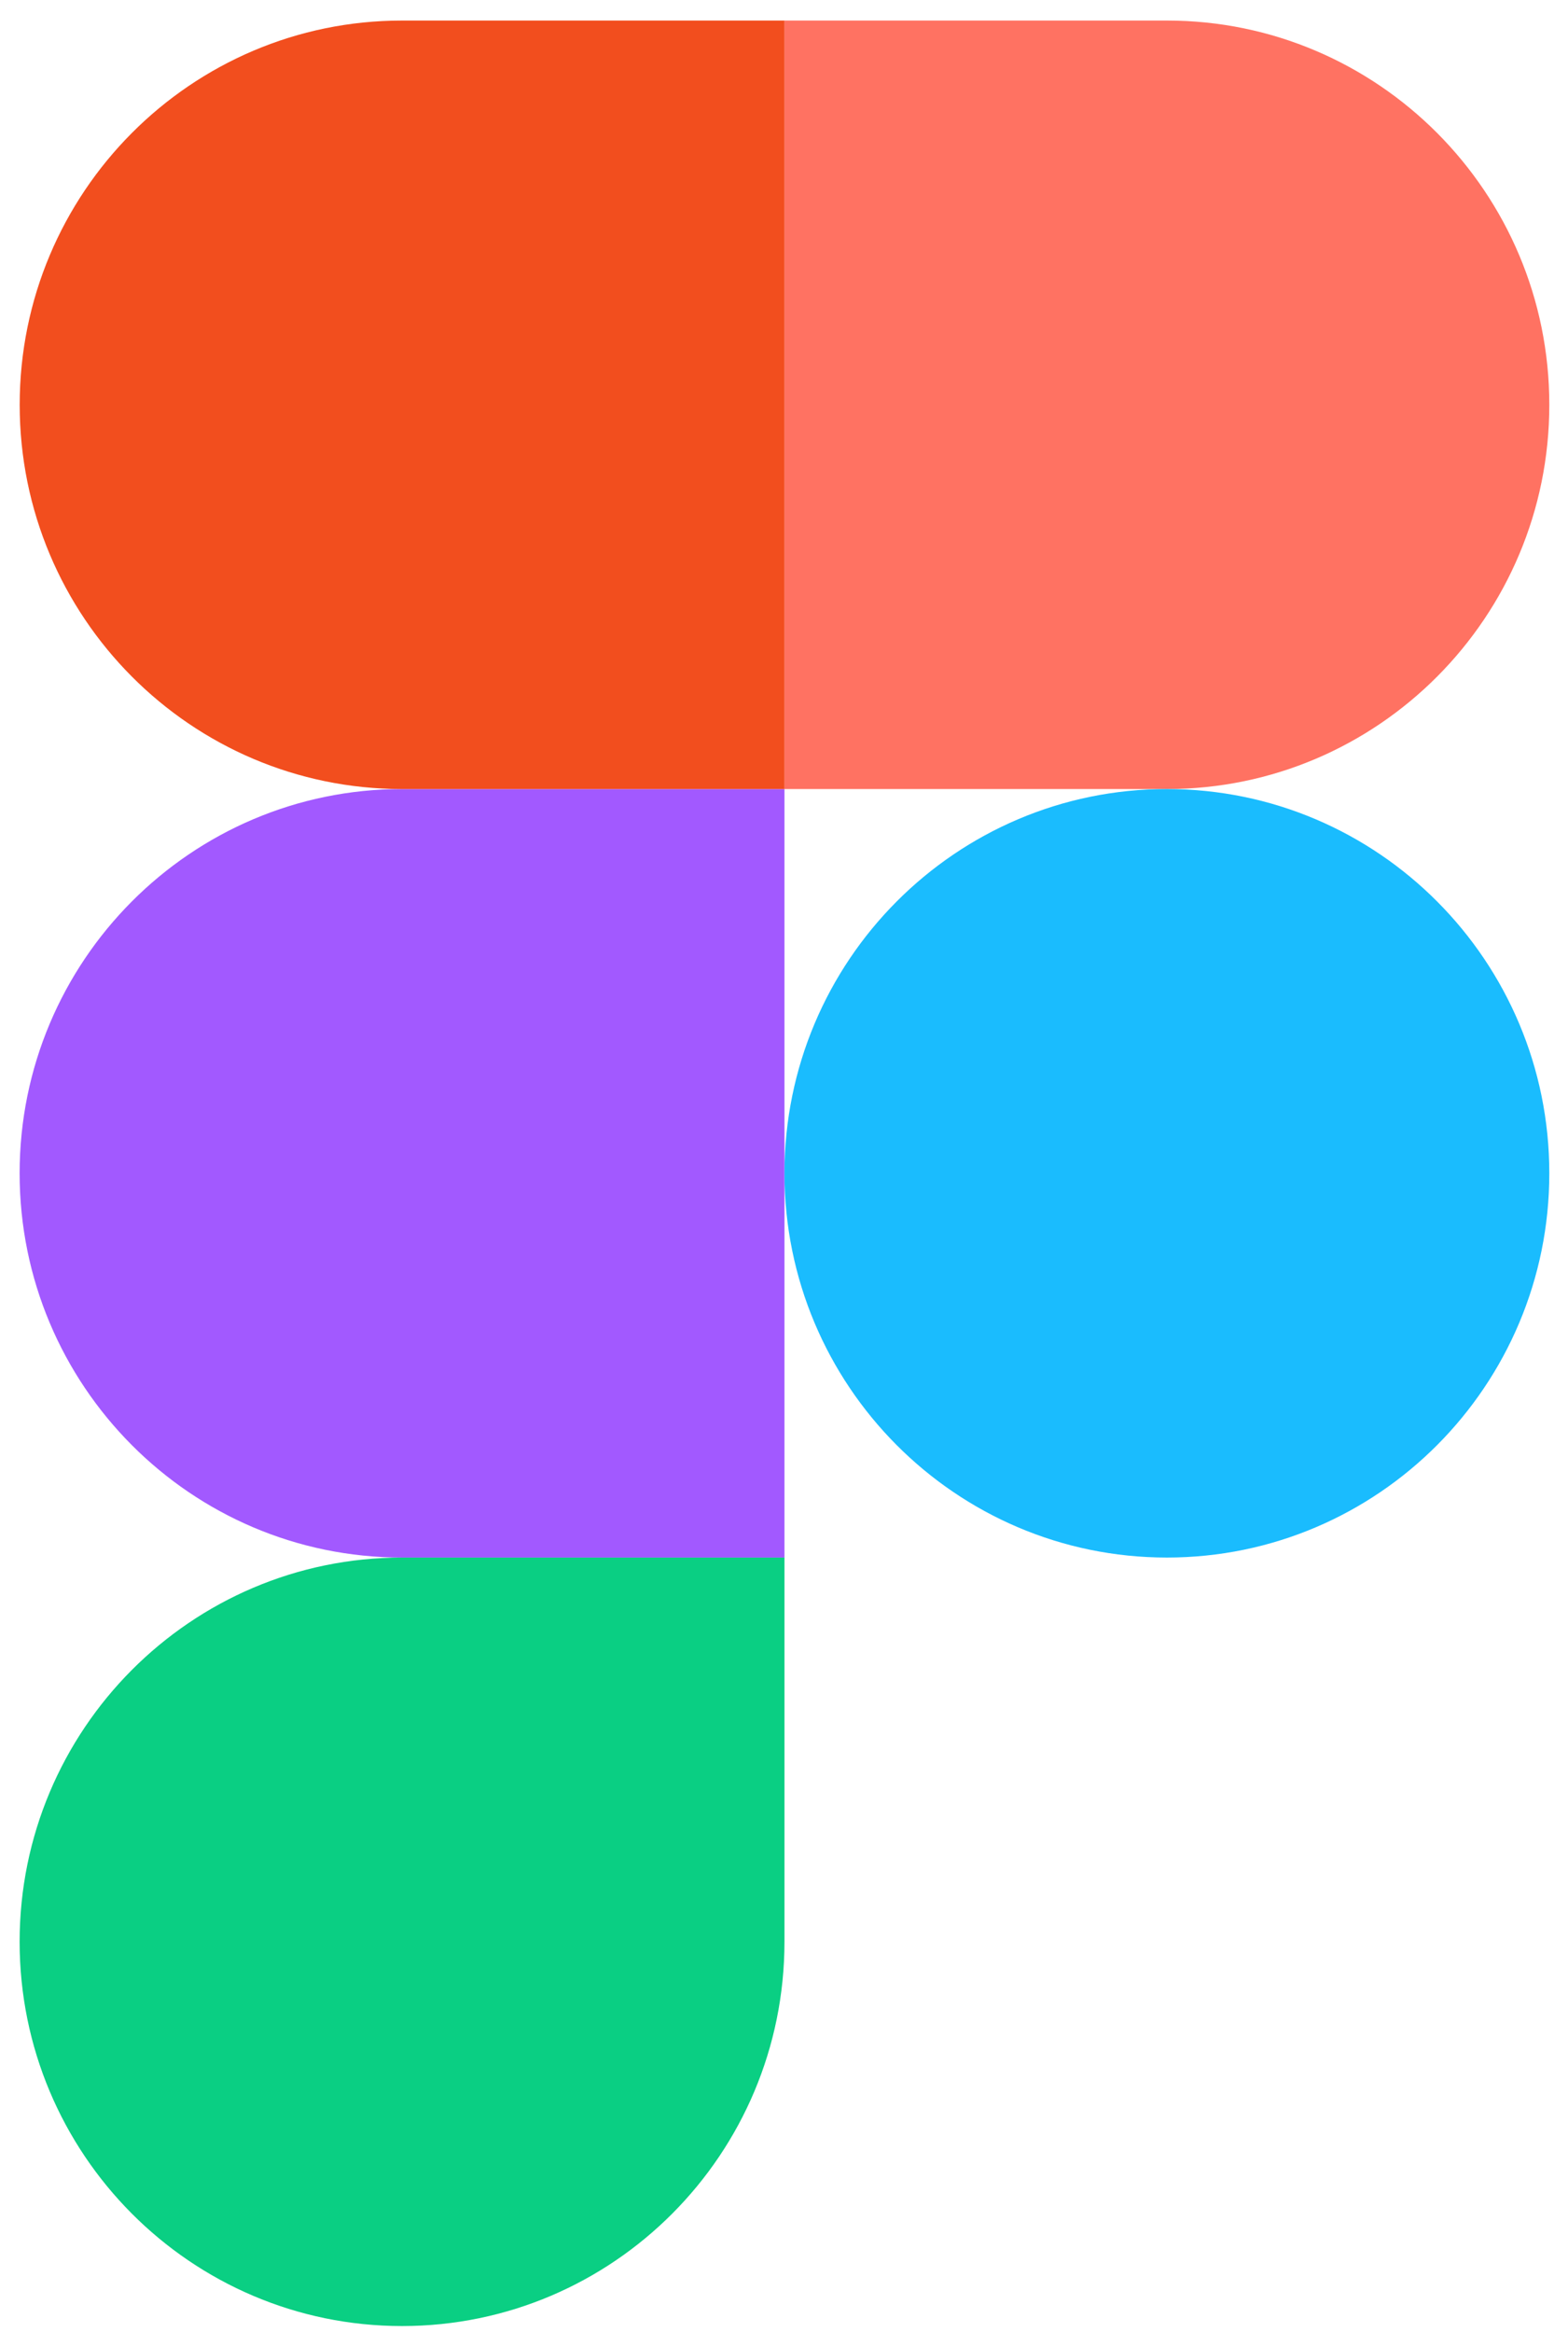 <svg width="74" height="110" viewBox="0 0 74 110" fill="none" xmlns="http://www.w3.org/2000/svg">
<g clip-path="url(#clip0)">
<path d="M18.974 109.713C28.937 109.713 37.022 101.593 37.022 91.589V73.465H18.974C9.012 73.465 0.926 81.585 0.926 91.589C0.926 101.593 9.012 109.713 18.974 109.713Z" fill="#0ACF83"/>
<path d="M0.926 55.341C0.926 45.336 9.012 37.217 18.974 37.217H37.022V73.465H18.974C9.012 73.465 0.926 65.345 0.926 55.341Z" fill="#A259FF"/>
<path d="M0.929 19.093C0.929 9.088 9.014 0.969 18.977 0.969H37.025V37.217H18.977C9.014 37.217 0.929 29.097 0.929 19.093Z" fill="#F24E1E"/>
<path d="M37.022 0.969H55.07C65.033 0.969 73.118 9.088 73.118 19.093C73.118 29.097 65.033 37.217 55.07 37.217H37.022V0.969Z" fill="#FF7262"/>
<path d="M73.118 55.341C73.118 65.345 65.033 73.465 55.07 73.465C45.108 73.465 37.022 65.345 37.022 55.341C37.022 45.336 45.108 37.217 55.07 37.217C65.033 37.217 73.118 45.336 73.118 55.341Z" fill="#1ABCFE"/>
</g>
<defs>
<clipPath id="clip0">
<rect width="72.206" height="108.744" fill="white" transform="translate(0.919 0.969)"/>
</clipPath>
</defs>
</svg>
